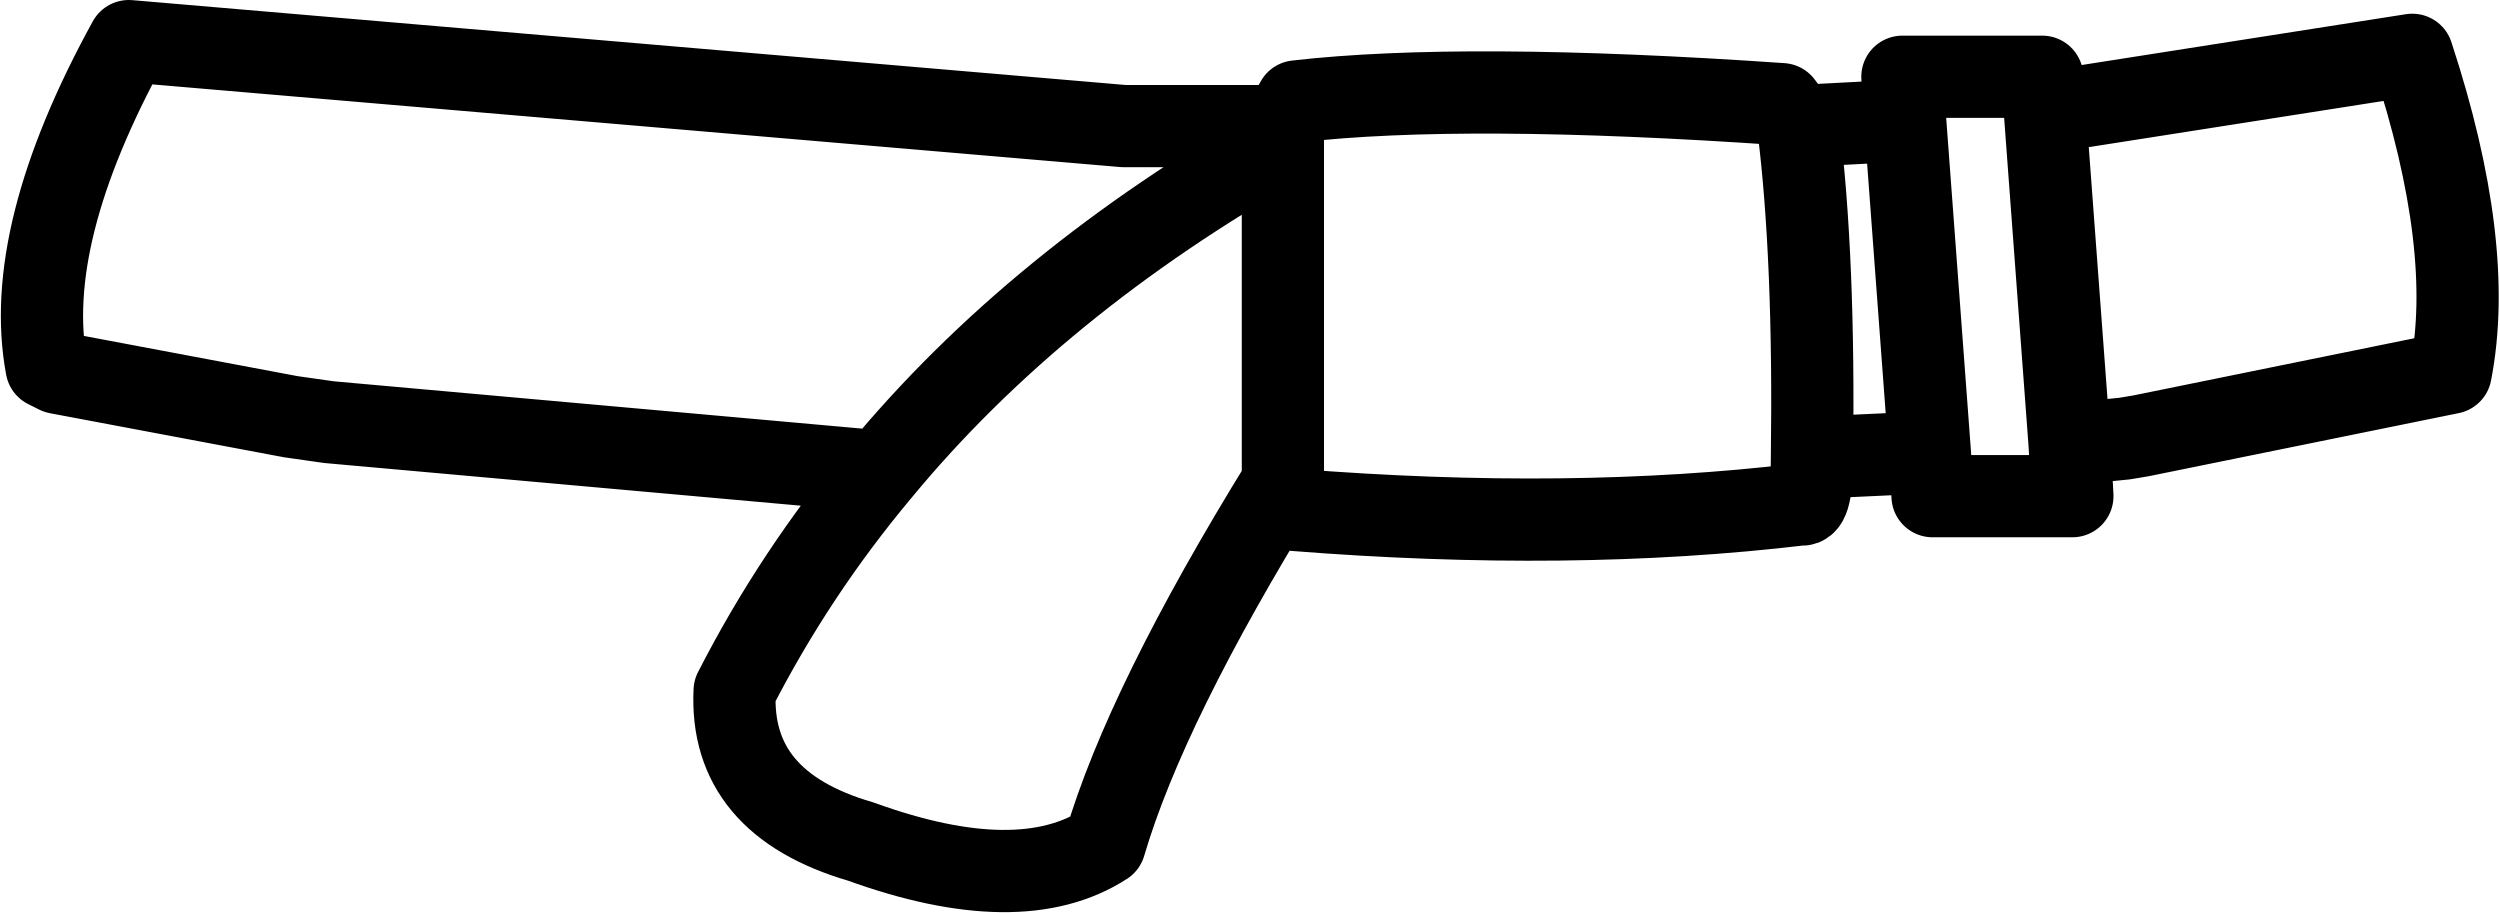 <?xml version="1.0" encoding="UTF-8" standalone="no"?>
<svg xmlns:xlink="http://www.w3.org/1999/xlink" height="16.65px" width="45.6px" xmlns="http://www.w3.org/2000/svg">
  <g transform="matrix(1.0, 0.0, 0.0, 1.0, 23.0, 5.1)">
    <path d="M0.65 -3.25 L0.4 -2.8 0.4 -2.5 0.4 3.7 0.6 4.2 Q5.65 4.6 9.85 4.1 10.05 4.15 10.05 3.25 10.1 -0.4 9.8 -2.8 L9.5 -3.2 Q3.7 -3.6 0.65 -3.25 M9.8 -2.8 L11.7 -2.9 11.75 -2.9 11.7 -3.7 14.25 -3.7 14.3 -3.05 21.0 -4.1 Q22.15 -0.6 21.7 1.7 L16.05 2.85 15.75 2.9 14.75 3.0 14.8 3.95 12.25 3.95 12.2 3.15 10.05 3.25 M14.3 -3.05 L14.75 3.0 M12.2 3.15 L11.75 -2.9 M0.4 3.7 Q-2.1 7.75 -2.85 10.3 -4.4 11.3 -7.3 10.25 -9.7 9.55 -9.6 7.5 -8.5 5.35 -6.95 3.5 L-17.0 2.6 -17.7 2.5 -21.95 1.7 -22.15 1.6 Q-22.6 -0.8 -20.65 -4.35 L-2.5 -2.8 0.4 -2.8 M0.4 -2.5 Q-4.1 0.05 -6.95 3.5" fill="none" stroke="#000000" stroke-linecap="round" stroke-linejoin="round" stroke-width="1.5"/>
  </g>
</svg>
